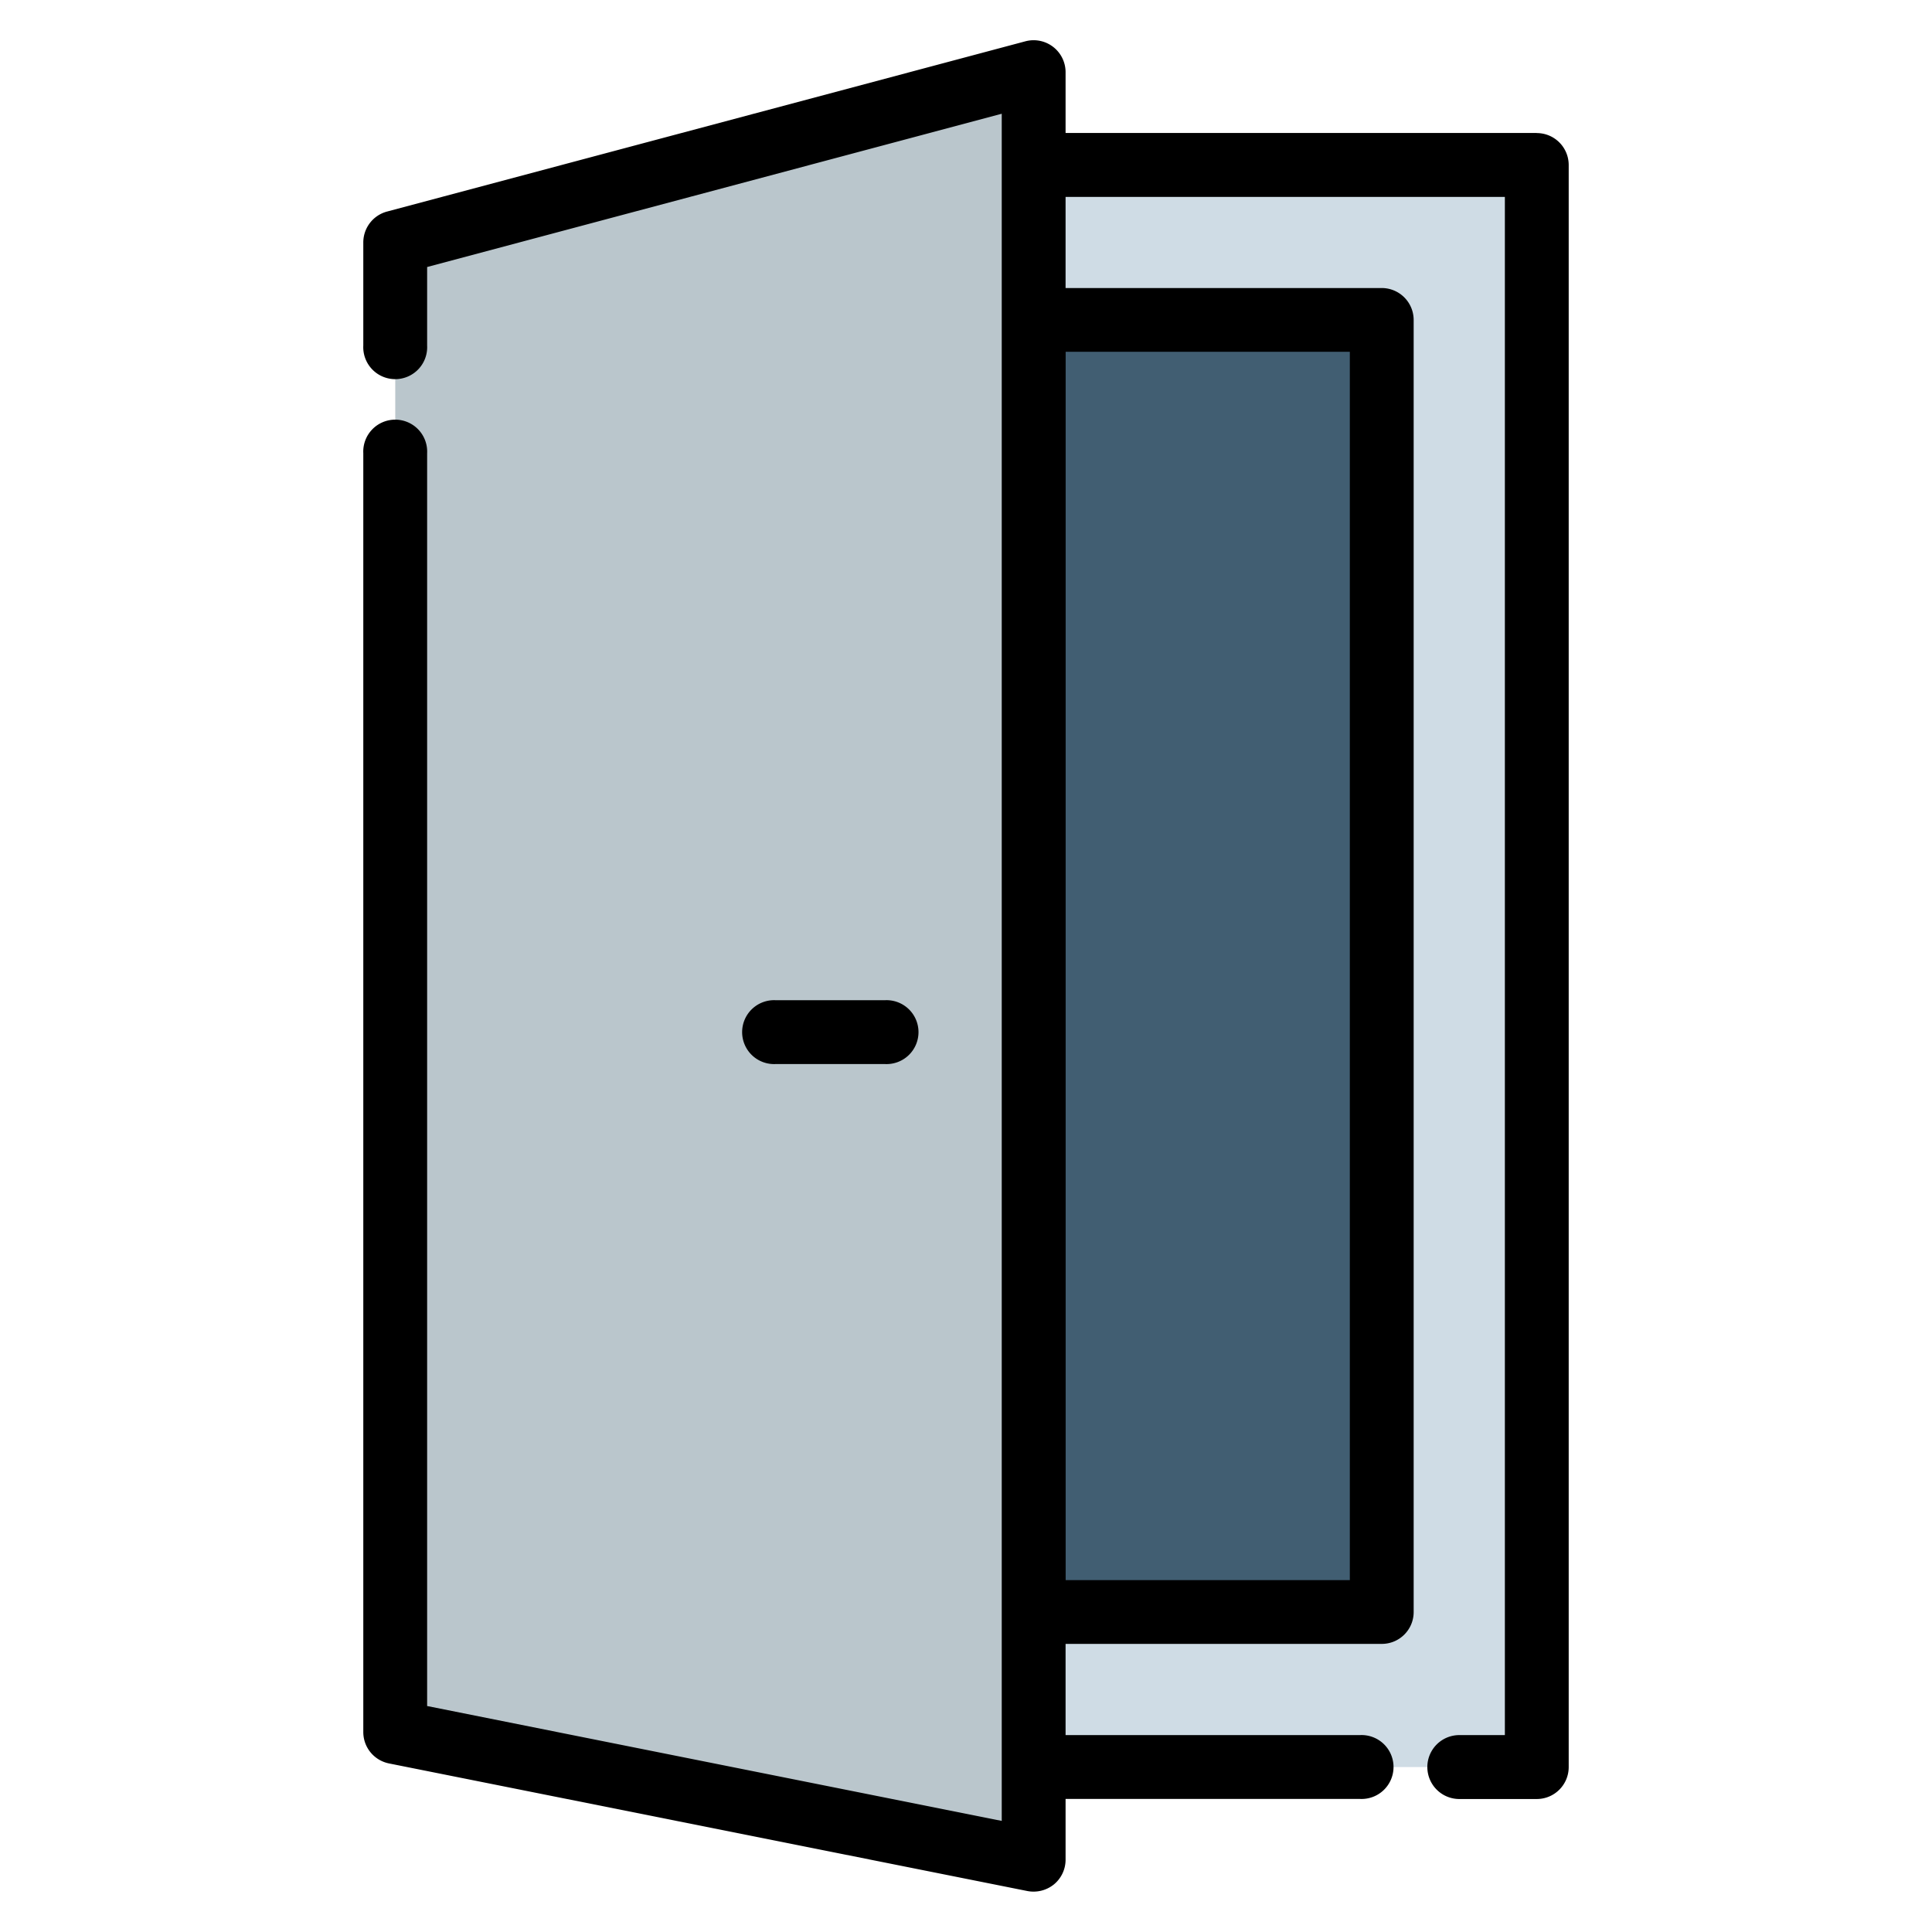 <svg width="24" height="24" fill="none" xmlns="http://www.w3.org/2000/svg">
  <defs/>
  <path d="M17.883 2.983h-6.018v17.893h6.018V2.983z" fill="#415E72"/>
  <path d="M12.84 23.103l-7.93-1.586V3.012L12.84.897v22.206z" fill="#BAC6CC"/>
  <path d="M12.84 21.951h6.25V2.05h-6.25v1.926h4.324v16.05H12.84v1.926z" fill="#CFDCE5"/>
  <path d="M10.993 13.218a.397.397 0 100-.793H9.636a.397.397 0 100 .793h1.357z" fill="#000"/>
  <path d="M19.09 1.652h-5.853V.897a.397.397 0 00-.499-.384l-7.93 2.115a.397.397 0 00-.295.384v1.281a.397.397 0 10.793 0v-.976l7.138-1.904V22.62l-7.138-1.427V5.63a.397.397 0 10-.793 0v15.886c0 .19.133.352.319.39l7.93 1.585a.403.403 0 00.33-.082.397.397 0 00.145-.307v-.755h3.657a.397.397 0 100-.793h-3.657v-1.133h3.928c.219 0 .396-.177.396-.396V3.975a.397.397 0 00-.396-.397h-3.928V2.446h5.457v19.108h-.566a.397.397 0 100 .794h.962c.22 0 .397-.178.397-.397V2.05a.397.397 0 00-.396-.397zm-2.322 2.72v15.257h-3.53V4.37h3.53z" fill="#000"/>
</svg>
